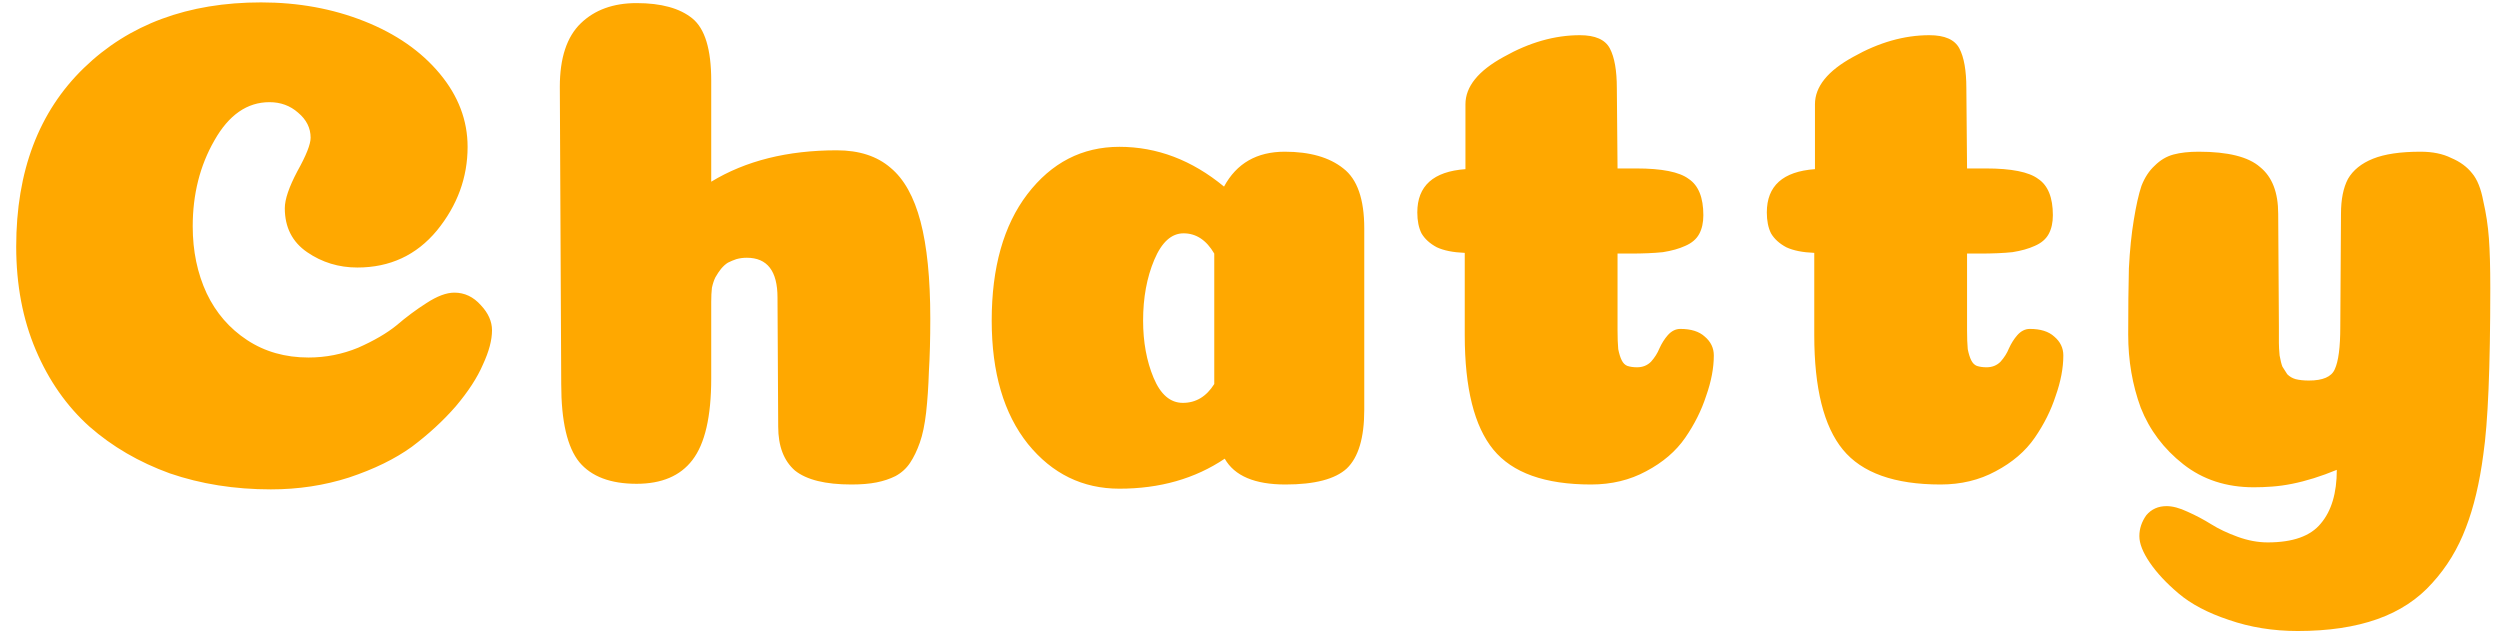 <svg width="129" height="33" viewBox="0 0 129 33" fill="none" xmlns="http://www.w3.org/2000/svg">
<path d="M16.028 7.108C16.028 6.604 15.812 6.172 15.38 5.812C14.972 5.452 14.48 5.272 13.904 5.272C12.752 5.272 11.804 5.932 11.06 7.252C10.316 8.548 9.944 10.024 9.944 11.68C9.944 12.952 10.184 14.104 10.664 15.136C11.144 16.144 11.84 16.948 12.752 17.548C13.664 18.148 14.72 18.448 15.92 18.448C16.808 18.448 17.66 18.28 18.476 17.944C19.292 17.584 19.952 17.2 20.456 16.792C20.96 16.36 21.476 15.976 22.004 15.64C22.556 15.28 23.036 15.1 23.444 15.1C23.972 15.1 24.428 15.316 24.812 15.748C25.196 16.156 25.388 16.588 25.388 17.044C25.388 17.548 25.232 18.136 24.92 18.808C24.632 19.48 24.164 20.2 23.516 20.968C22.868 21.712 22.112 22.408 21.248 23.056C20.384 23.68 19.304 24.208 18.008 24.64C16.736 25.048 15.392 25.252 13.976 25.252C12.104 25.252 10.364 24.976 8.756 24.424C7.172 23.848 5.792 23.044 4.616 22.012C3.44 20.956 2.516 19.636 1.844 18.052C1.172 16.468 0.836 14.692 0.836 12.724C0.836 8.836 2 5.764 4.328 3.508C6.656 1.252 9.704 0.124 13.472 0.124C15.392 0.124 17.168 0.448 18.8 1.096C20.432 1.744 21.728 2.644 22.688 3.796C23.648 4.948 24.128 6.208 24.128 7.576C24.128 9.16 23.6 10.6 22.544 11.896C21.488 13.168 20.12 13.804 18.44 13.804C17.48 13.804 16.616 13.54 15.848 13.012C15.08 12.484 14.696 11.728 14.696 10.744C14.696 10.288 14.912 9.652 15.344 8.836C15.8 8.02 16.028 7.444 16.028 7.108ZM40.119 15.352C40.119 13.984 39.591 13.3 38.535 13.3C38.343 13.3 38.163 13.324 37.995 13.372C37.851 13.42 37.707 13.48 37.563 13.552C37.443 13.624 37.323 13.732 37.203 13.876C37.107 13.996 37.011 14.14 36.915 14.308C36.843 14.452 36.783 14.632 36.735 14.848C36.711 15.064 36.699 15.304 36.699 15.568V19.528C36.699 21.496 36.375 22.9 35.727 23.74C35.103 24.556 34.143 24.964 32.847 24.964C31.503 24.964 30.519 24.592 29.895 23.848C29.271 23.08 28.959 21.736 28.959 19.816L28.887 4.48C28.887 2.992 29.247 1.9 29.967 1.204C30.687 0.508 31.647 0.16 32.847 0.16C34.119 0.16 35.079 0.424 35.727 0.952C36.375 1.48 36.699 2.548 36.699 4.156V9.376C38.475 8.296 40.635 7.756 43.179 7.756C44.331 7.756 45.255 8.056 45.951 8.656C46.647 9.232 47.163 10.156 47.499 11.428C47.835 12.7 48.003 14.368 48.003 16.432C48.003 17.488 47.979 18.4 47.931 19.168C47.907 19.936 47.859 20.644 47.787 21.292C47.715 21.916 47.607 22.432 47.463 22.84C47.319 23.248 47.151 23.596 46.959 23.884C46.767 24.172 46.515 24.4 46.203 24.568C45.915 24.712 45.591 24.82 45.231 24.892C44.871 24.964 44.439 25 43.935 25C42.591 25 41.619 24.76 41.019 24.28C40.443 23.776 40.155 23.02 40.155 22.012L40.119 15.352ZM57.76 25.216C55.864 25.216 54.292 24.448 53.044 22.912C51.796 21.352 51.172 19.228 51.172 16.54C51.172 13.804 51.784 11.632 53.008 10.024C54.256 8.392 55.84 7.576 57.76 7.576C59.704 7.576 61.504 8.26 63.16 9.628C63.808 8.428 64.852 7.828 66.292 7.828C67.588 7.828 68.596 8.116 69.316 8.692C70.036 9.244 70.396 10.276 70.396 11.788V21.148C70.396 22.588 70.096 23.596 69.496 24.172C68.896 24.724 67.84 25 66.328 25C64.744 25 63.7 24.556 63.196 23.668C61.66 24.7 59.848 25.216 57.76 25.216ZM62.656 13.084C62.248 12.388 61.72 12.04 61.072 12.04C60.448 12.04 59.944 12.496 59.56 13.408C59.176 14.32 58.984 15.364 58.984 16.54C58.984 17.644 59.164 18.628 59.524 19.492C59.884 20.356 60.388 20.788 61.036 20.788C61.708 20.788 62.248 20.464 62.656 19.816V13.084ZM75.581 17.296V13.048C74.981 13.024 74.501 12.928 74.141 12.76C73.781 12.568 73.517 12.328 73.349 12.04C73.205 11.752 73.133 11.392 73.133 10.96C73.133 9.592 73.961 8.848 75.617 8.728V5.38C75.617 4.468 76.277 3.652 77.597 2.932C78.917 2.188 80.225 1.816 81.521 1.816C82.313 1.816 82.829 2.044 83.069 2.5C83.309 2.956 83.429 3.64 83.429 4.552L83.465 8.692H84.437C85.757 8.692 86.657 8.872 87.137 9.232C87.641 9.568 87.893 10.192 87.893 11.104C87.893 11.488 87.821 11.812 87.677 12.076C87.533 12.34 87.293 12.544 86.957 12.688C86.645 12.832 86.261 12.94 85.805 13.012C85.349 13.06 84.785 13.084 84.113 13.084H83.465V17.044C83.465 17.428 83.477 17.752 83.501 18.016C83.549 18.256 83.609 18.448 83.681 18.592C83.753 18.736 83.849 18.832 83.969 18.88C84.113 18.928 84.281 18.952 84.473 18.952C84.761 18.952 85.001 18.856 85.193 18.664C85.385 18.448 85.529 18.22 85.625 17.98C85.745 17.716 85.889 17.488 86.057 17.296C86.249 17.08 86.465 16.972 86.705 16.972C87.257 16.972 87.677 17.104 87.965 17.368C88.277 17.632 88.433 17.956 88.433 18.34C88.433 18.988 88.301 19.684 88.037 20.428C87.797 21.172 87.437 21.892 86.957 22.588C86.477 23.284 85.805 23.86 84.941 24.316C84.101 24.772 83.153 25 82.097 25C79.721 25 78.041 24.4 77.057 23.2C76.073 22 75.581 20.032 75.581 17.296ZM93.616 17.296V13.048C93.016 13.024 92.536 12.928 92.176 12.76C91.816 12.568 91.552 12.328 91.384 12.04C91.24 11.752 91.168 11.392 91.168 10.96C91.168 9.592 91.996 8.848 93.652 8.728V5.38C93.652 4.468 94.312 3.652 95.632 2.932C96.952 2.188 98.26 1.816 99.556 1.816C100.348 1.816 100.864 2.044 101.104 2.5C101.344 2.956 101.464 3.64 101.464 4.552L101.5 8.692H102.472C103.792 8.692 104.692 8.872 105.172 9.232C105.676 9.568 105.928 10.192 105.928 11.104C105.928 11.488 105.856 11.812 105.712 12.076C105.568 12.34 105.328 12.544 104.992 12.688C104.68 12.832 104.296 12.94 103.84 13.012C103.384 13.06 102.82 13.084 102.148 13.084H101.5V17.044C101.5 17.428 101.512 17.752 101.536 18.016C101.584 18.256 101.644 18.448 101.716 18.592C101.788 18.736 101.884 18.832 102.004 18.88C102.148 18.928 102.316 18.952 102.508 18.952C102.796 18.952 103.036 18.856 103.228 18.664C103.42 18.448 103.564 18.22 103.66 17.98C103.78 17.716 103.924 17.488 104.092 17.296C104.284 17.08 104.5 16.972 104.74 16.972C105.292 16.972 105.712 17.104 106 17.368C106.312 17.632 106.468 17.956 106.468 18.34C106.468 18.988 106.336 19.684 106.072 20.428C105.832 21.172 105.472 21.892 104.992 22.588C104.512 23.284 103.84 23.86 102.976 24.316C102.136 24.772 101.188 25 100.132 25C97.756 25 96.076 24.4 95.092 23.2C94.108 22 93.616 20.032 93.616 17.296ZM128.499 14.848C128.499 18.952 128.379 21.82 128.139 23.452C127.947 24.916 127.647 26.176 127.239 27.232C126.831 28.312 126.255 29.26 125.511 30.076C124.767 30.916 123.819 31.54 122.667 31.948C121.515 32.356 120.147 32.56 118.563 32.56C117.291 32.56 116.103 32.368 114.999 31.984C113.919 31.624 113.055 31.168 112.407 30.616C111.783 30.088 111.291 29.56 110.931 29.032C110.571 28.504 110.391 28.048 110.391 27.664C110.391 27.28 110.511 26.92 110.751 26.584C111.015 26.272 111.363 26.116 111.795 26.116C112.107 26.116 112.467 26.212 112.875 26.404C113.307 26.596 113.715 26.812 114.099 27.052C114.483 27.292 114.939 27.508 115.467 27.7C115.995 27.892 116.511 27.988 117.015 27.988C118.311 27.988 119.223 27.664 119.751 27.016C120.303 26.368 120.579 25.444 120.579 24.244C120.171 24.412 119.775 24.556 119.391 24.676C119.007 24.796 118.635 24.892 118.275 24.964C117.915 25.036 117.567 25.084 117.231 25.108C116.919 25.132 116.607 25.144 116.295 25.144C114.879 25.144 113.667 24.748 112.659 23.956C111.651 23.164 110.919 22.192 110.463 21.04C110.031 19.864 109.815 18.604 109.815 17.26C109.815 15.916 109.827 14.776 109.851 13.84C109.899 12.904 109.983 12.076 110.103 11.356C110.223 10.612 110.355 10.024 110.499 9.592C110.667 9.16 110.895 8.812 111.183 8.548C111.471 8.26 111.795 8.068 112.155 7.972C112.515 7.876 112.947 7.828 113.451 7.828C114.963 7.828 116.019 8.092 116.619 8.62C117.243 9.124 117.555 9.928 117.555 11.032L117.591 16.828C117.591 17.212 117.591 17.5 117.591 17.692C117.591 17.86 117.603 18.076 117.627 18.34C117.675 18.604 117.723 18.796 117.771 18.916C117.843 19.036 117.927 19.168 118.023 19.312C118.143 19.432 118.287 19.516 118.455 19.564C118.647 19.612 118.875 19.636 119.139 19.636C119.859 19.636 120.303 19.444 120.471 19.06C120.663 18.652 120.759 17.92 120.759 16.864L120.795 11.032C120.795 10.288 120.915 9.688 121.155 9.232C121.419 8.776 121.851 8.428 122.451 8.188C123.051 7.948 123.867 7.828 124.899 7.828C125.523 7.828 126.051 7.936 126.483 8.152C126.939 8.344 127.299 8.608 127.563 8.944C127.827 9.256 128.019 9.736 128.139 10.384C128.283 11.008 128.379 11.644 128.427 12.292C128.475 12.94 128.499 13.792 128.499 14.848Z" fill="#FFA800"/>
</svg>
